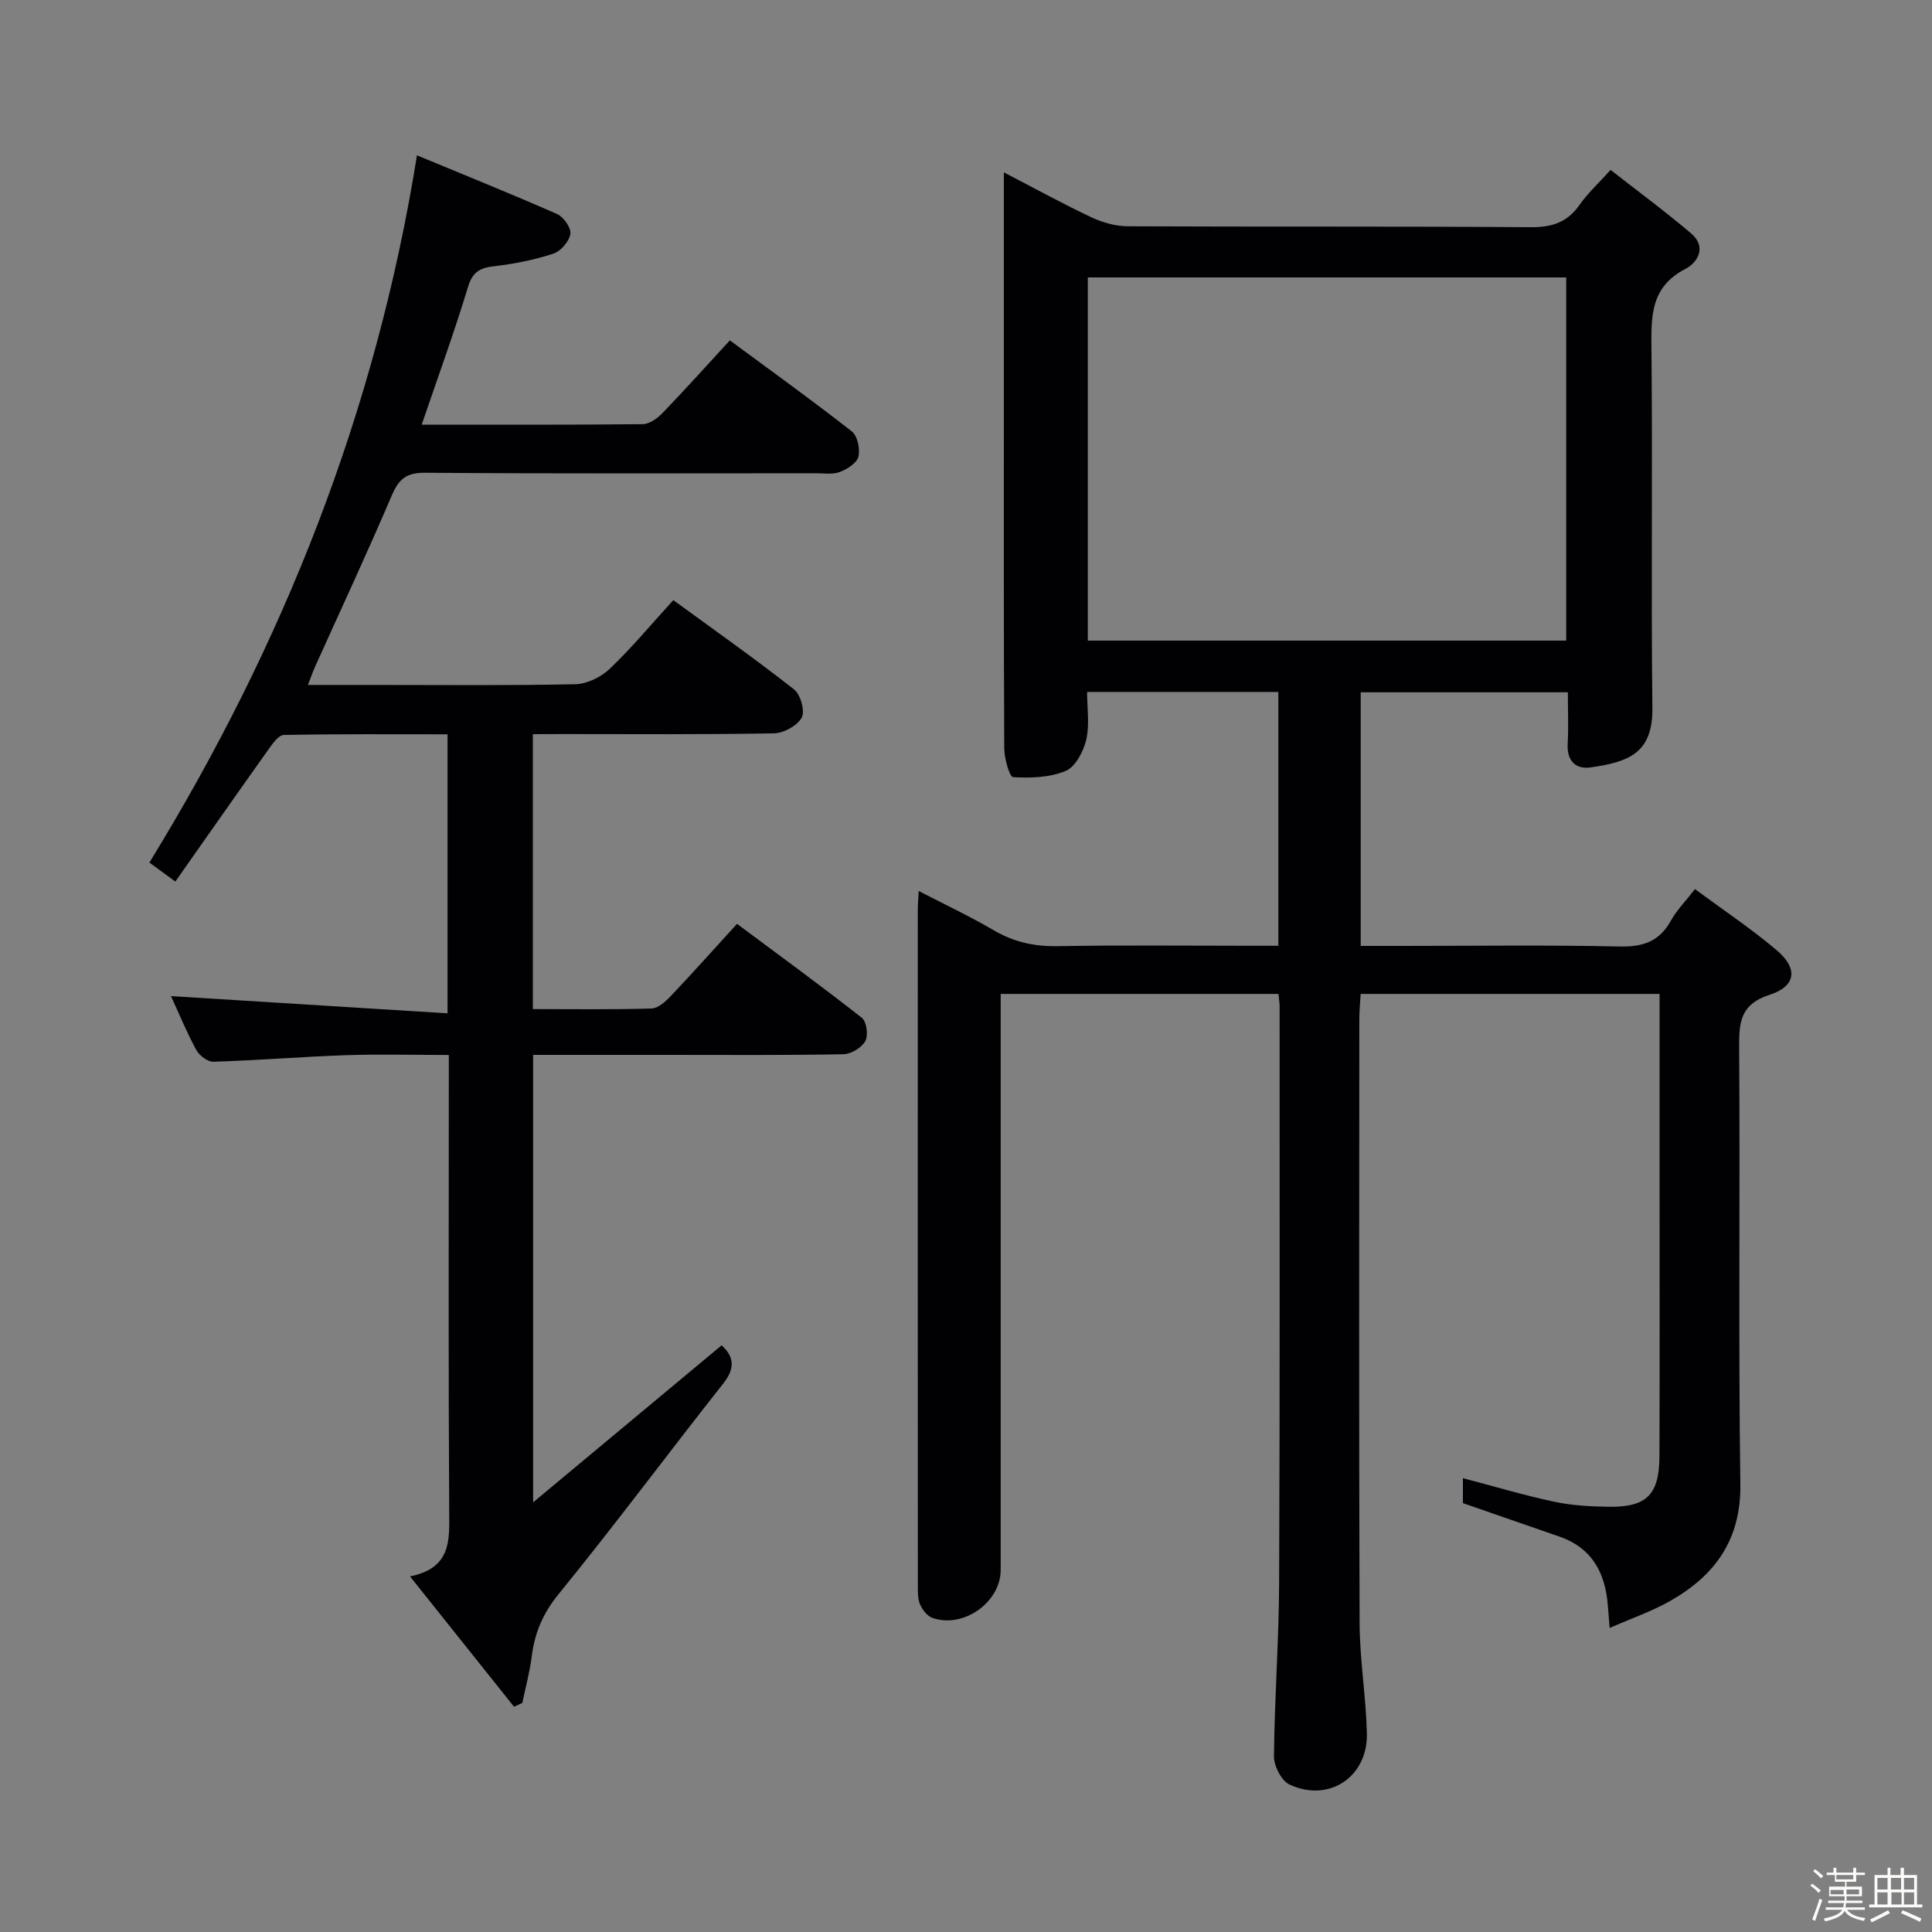 <svg enable-background="new 0 0 400 400" viewBox="0 0 400 400" xmlns="http://www.w3.org/2000/svg"><rect x="0" y="0" width="400" height="400" fill="#808080" stroke="none"/><path d="m374.8 390.4.4-.4c.7.5 1.3 1 1.8 1.4l-.5.5c-.5-.6-1.1-1.1-1.7-1.5zm1 7.3-.6-.3c.5-1.4 1.1-2.8 1.5-4.3.2.1.4.2.6.3-.5 1.3-1 2.8-1.5 4.3zm-.4-10.3.4-.4c.4.3 1 .8 1.7 1.4l-.5.5c-.4-.5-1-1-1.6-1.5zm2.5.3h1.7v-1h.6v1h3.5v-1h.6v1h1.8v.5h-1.8v1.4h-2v1h3.2v2h-3.2v.9h3.3v.5h-3.4c0 .3-.1.6-.1.9h4v.5h-3.7c.7.9 1.9 1.5 3.8 1.7-.1.2-.2.4-.3.6-2.1-.4-3.5-1.1-4-2.1-.4 1-1.8 1.7-4 2.2-.1-.2-.2-.4-.3-.6 2.1-.4 3.4-1 3.8-1.8h-3.4v-.5h3.6c.1-.3.1-.6.2-.9h-3.3v-.5h3.4c0-.3 0-.6 0-.9h-3.2v-2h3.3v-1h-2.1v-1.4h-1.7v-.5zm1.1 3.5v1h2.7c0-.3 0-.4 0-.4 0-.1 0-.2 0-.2 0-.1 0-.2 0-.3h-2.7zm1.2-3v.9h3.5v-.9zm4.7 3h-2.6v.6.4h2.6z" fill="#fcfbfa"/><path d="m393.6 386.7h.6v1.5h2.7v6.1h1.1v.6h-11v-.6h1.1v-6.1h2.7v-1.5h.6v1.5h2.1v-1.5zm-2.7 8.8.4.6c-1.2.6-2.5 1.3-3.8 1.9-.1-.2-.2-.4-.3-.6 1.2-.6 2.5-1.2 3.7-1.9zm-2.2-6.7v2.4h2.1v-2.4zm0 3v2.5h2.1v-2.5zm2.8-3v2.4h2.1v-2.4zm.1 3v2.5h2.1v-2.5h-2.2zm5.9 6.1c-1.4-.7-2.7-1.3-3.9-1.8l.3-.6c1.5.6 2.7 1.2 3.9 1.7zm-1.2-9.1h-2.1v2.4h2.1zm-2.1 3v2.5h2.1v-2.5z" fill="#fcfbfa"/><g fill="#010104"><path d="m264.69 205.78c-19.31 0-38.21 0-57.51 0v6.29 112.98c0 6.71-7.8 12.22-14.2 9.89-1.05-.38-2.03-1.68-2.5-2.79-.49-1.16-.45-2.59-.45-3.9-.02-46.66-.02-93.32-.01-139.98 0-.98.1-1.97.19-3.8 5.47 2.84 10.66 5.27 15.58 8.16 4.18 2.45 8.44 3.35 13.27 3.26 13.33-.23 26.66-.08 39.99-.08h5.62c0-17.81 0-35.05 0-52.55-13.12 0-26.04 0-39.6 0 0 3.35.55 6.75-.17 9.86-.56 2.43-2.22 5.62-4.24 6.48-3.28 1.39-7.27 1.51-10.9 1.3-.76-.04-1.83-3.89-1.84-5.99-.13-25.33-.08-50.66-.08-75.99 0-14.14 0-28.27 0-43.23 6.43 3.33 12.2 6.51 18.14 9.31 2.3 1.08 5.01 1.84 7.53 1.85 27.83.13 55.66-.02 83.49.19 4.42.03 7.56-1.07 10.08-4.69 1.6-2.3 3.72-4.23 6.38-7.17 5.61 4.39 11.29 8.58 16.66 13.14 3.23 2.74 1.5 5.97-1.21 7.38-7.33 3.79-7.05 10.02-6.99 16.85.24 24.66-.1 49.33.19 73.99.11 9.4-4.89 11.23-12.85 12.35-3.01.42-4.88-1.36-4.69-4.84.19-3.46.04-6.94.04-10.72-14.52 0-28.57 0-42.89 0v52.51h8.61c15 0 30-.21 44.99.12 4.86.11 8.24-1.04 10.62-5.35 1.18-2.14 2.98-3.94 4.98-6.53 5.81 4.29 11.61 8.16 16.9 12.63 4.49 3.79 4.07 7.47-1.44 9.25-5.98 1.94-6.35 5.56-6.31 10.81.22 30.16-.17 60.33.25 90.48.16 11.51-5.2 18.89-14.47 24.18-3.82 2.18-8.06 3.63-12.59 5.62-.18-2.24-.29-3.54-.39-4.84-.56-6.67-3.33-11.77-10.02-14.08-6.56-2.27-13.12-4.55-19.97-6.92 0-1.42 0-3.17 0-5.17 6.49 1.7 12.62 3.54 18.87 4.87 3.7.79 7.57 1 11.36 1.05 7.83.1 10.43-2.51 10.46-10.49.07-19.5.02-38.99.03-58.49 0-10.5 0-21 0-31.49 0-1.79 0-3.58 0-5.71-20.8 0-41.05 0-61.89 0-.1 1.74-.28 3.5-.28 5.25-.02 41.66-.09 83.32.06 124.98.03 7.62 1.32 15.23 1.51 22.86.22 9.03-7.89 14.42-16.04 10.59-1.66-.78-3.22-3.84-3.2-5.83.11-11.98 1.02-23.95 1.07-35.92.17-39.83.09-79.65.1-119.48-.01-.68-.13-1.34-.24-2.45zm-39.47-73.15h99.05c0-25.28 0-50.19 0-75.19-33.18 0-66.04 0-99.05 0z"/><path d="m110.32 152v56.92c8.36 0 16.47.12 24.58-.12 1.35-.04 2.88-1.42 3.95-2.55 4.46-4.7 8.78-9.54 13.74-14.98 8.74 6.51 17.42 12.84 25.85 19.46.98.77 1.37 3.65.71 4.82-.76 1.37-2.95 2.69-4.55 2.72-12.16.23-24.33.13-36.49.13-9.13 0-18.27 0-27.73 0v92.64c13.64-11.36 26.33-21.93 39.03-32.51 2.67 2.46 2.77 4.82.31 7.94-11.44 14.49-22.46 29.32-34.11 43.63-3.24 3.98-4.91 7.99-5.52 12.85-.41 3.24-1.29 6.43-1.95 9.63-.57.26-1.14.52-1.72.78-6.95-8.71-13.91-17.43-21.53-26.98 8.6-1.75 8.15-7.49 8.11-13.53-.18-29.49-.08-58.99-.08-88.48 0-1.79 0-3.58 0-5.95-7.44 0-14.41-.19-21.36.05-9.13.31-18.24 1.07-27.37 1.35-1.19.04-2.94-1.29-3.56-2.45-2.05-3.79-3.69-7.8-5.23-11.14 18.87 1.18 37.89 2.36 57.26 3.57 0-20.01 0-38.59 0-57.77-11.38 0-22.65-.09-33.91.14-1.13.02-2.41 1.93-3.31 3.19-6.35 8.92-12.62 17.9-19.14 27.16-2.25-1.66-3.8-2.79-5.37-3.94 27.68-45.08 46.87-93.22 55.4-146.42 9.88 4.1 19.53 7.98 29.04 12.17 1.33.59 2.91 2.88 2.72 4.11-.25 1.54-1.97 3.56-3.48 4.06-3.9 1.28-8.01 2.12-12.1 2.59-2.97.34-4.62 1.03-5.6 4.27-2.87 9.48-6.27 18.79-9.6 28.56 15.46 0 30.6.06 45.74-.1 1.38-.01 3.03-1.18 4.08-2.27 4.61-4.78 9.05-9.73 13.98-15.08 8.57 6.33 17.04 12.42 25.25 18.85 1.18.92 1.75 3.65 1.36 5.24-.32 1.32-2.32 2.58-3.85 3.16-1.47.56-3.28.26-4.95.26-26.99.01-53.99.1-80.98-.1-3.84-.03-5.39 1.35-6.82 4.69-5.09 11.91-10.57 23.66-15.89 35.47-.46 1.01-.81 2.07-1.48 3.77h13.37c14 0 28 .15 41.99-.15 2.44-.05 5.34-1.48 7.14-3.2 4.55-4.34 8.59-9.21 13.15-14.21 8.55 6.24 16.95 12.16 25.02 18.5 1.34 1.05 2.29 4.51 1.56 5.83-.92 1.68-3.72 3.21-5.75 3.25-14.66.27-29.32.15-43.99.15-1.78.02-3.6.02-5.92.02z"/></g></svg>